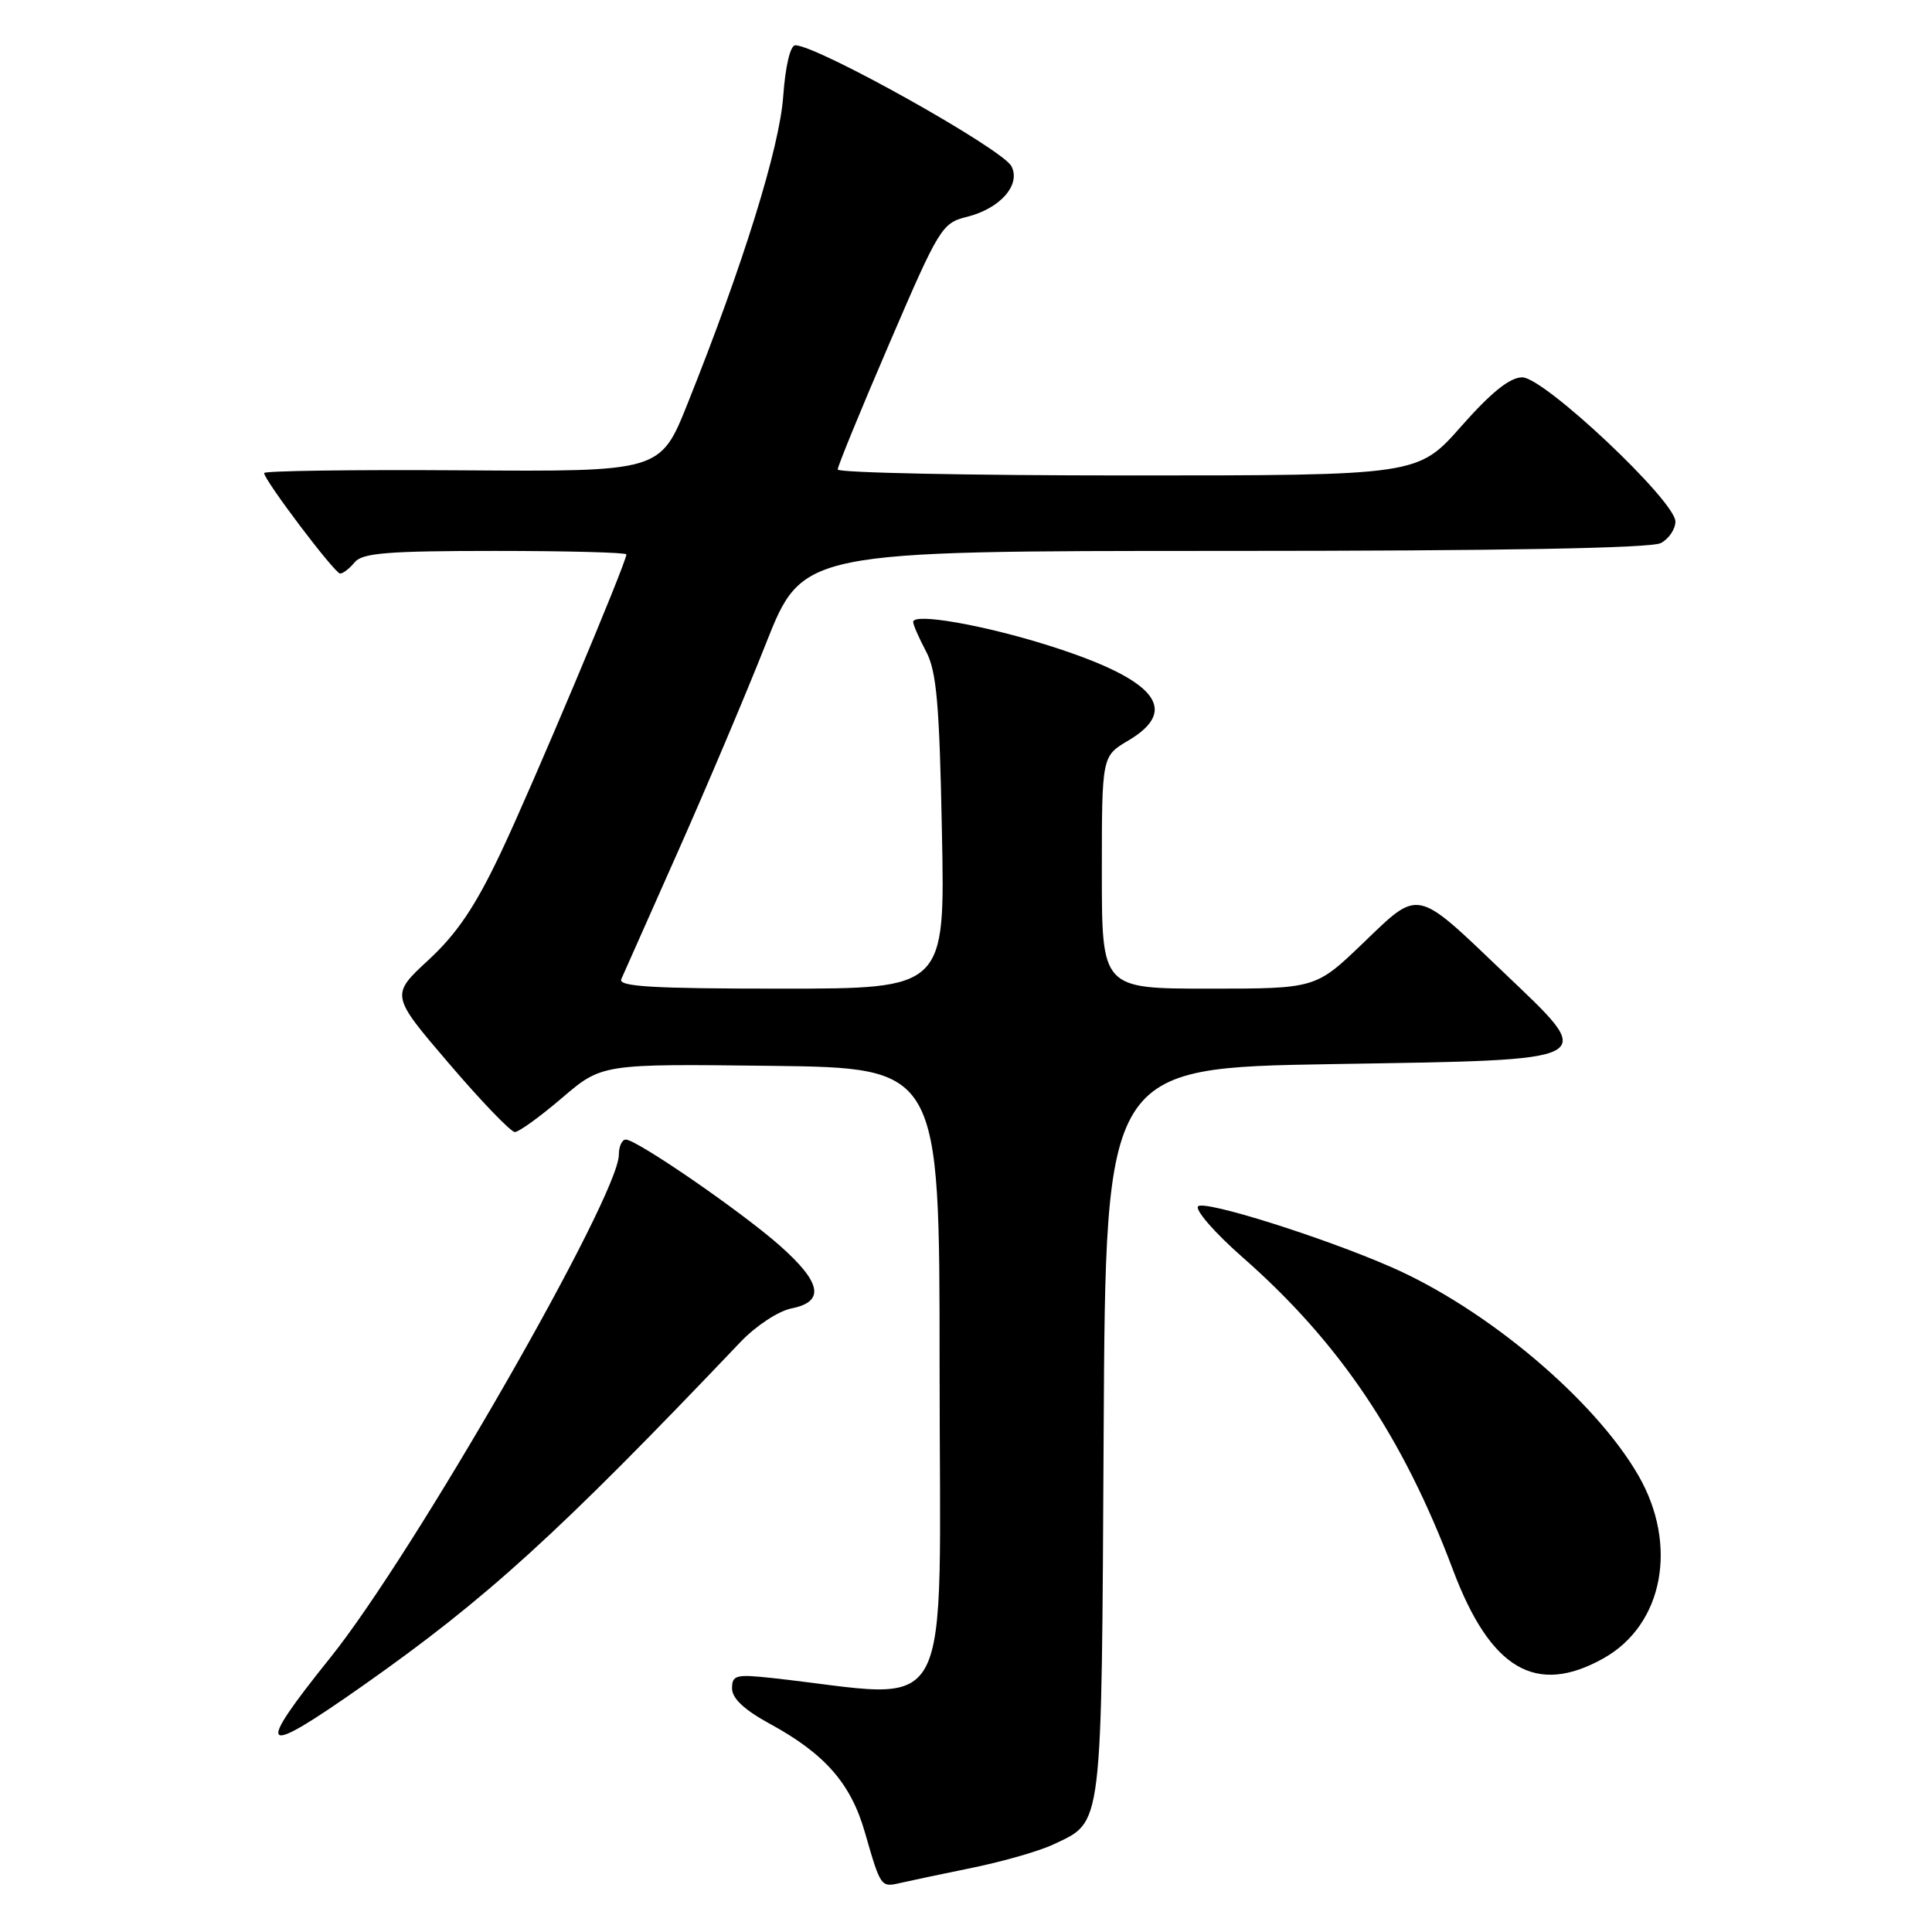 <?xml version="1.0" encoding="UTF-8" standalone="no"?>
<!DOCTYPE svg PUBLIC "-//W3C//DTD SVG 1.1//EN" "http://www.w3.org/Graphics/SVG/1.1/DTD/svg11.dtd" >
<svg xmlns="http://www.w3.org/2000/svg" xmlns:xlink="http://www.w3.org/1999/xlink" version="1.1" viewBox="0 0 256 256">
 <g >
 <path fill="currentColor"
d=" M 128.88 247.48 C 132.93 246.65 137.74 245.27 139.57 244.40 C 146.18 241.26 145.95 243.10 146.24 189.80 C 146.50 141.50 146.50 141.50 176.50 141.00 C 212.61 140.40 211.79 140.84 199.16 128.77 C 187.49 117.62 188.12 117.75 180.63 124.95 C 174.33 131.00 174.33 131.00 160.17 131.00 C 146.00 131.00 146.00 131.00 146.00 115.60 C 146.00 100.20 146.00 100.20 149.50 98.13 C 156.46 94.02 153.11 90.01 139.00 85.55 C 130.30 82.80 121.00 81.18 121.00 82.41 C 121.00 82.79 121.77 84.54 122.70 86.30 C 124.10 88.93 124.48 93.19 124.81 110.25 C 125.23 131.00 125.23 131.00 103.51 131.00 C 86.51 131.00 81.90 130.73 82.32 129.75 C 82.62 129.06 85.97 121.53 89.76 113.00 C 93.55 104.47 98.84 91.99 101.50 85.25 C 106.35 73.00 106.35 73.00 162.24 73.00 C 198.86 73.00 218.80 72.64 220.07 71.96 C 221.13 71.40 222.00 70.11 222.00 69.11 C 222.00 66.38 204.61 50.00 201.71 50.00 C 200.07 50.00 197.62 51.96 193.61 56.50 C 187.87 63.00 187.87 63.00 149.44 63.00 C 128.30 63.00 111.00 62.64 111.00 62.21 C 111.00 61.77 114.08 54.25 117.85 45.50 C 124.43 30.19 124.82 29.55 128.10 28.74 C 132.53 27.65 135.32 24.47 134.01 22.01 C 132.76 19.69 108.31 6.01 105.38 6.00 C 104.72 6.00 104.07 8.74 103.78 12.75 C 103.30 19.57 98.47 35.10 91.10 53.50 C 87.50 62.50 87.50 62.50 61.25 62.32 C 46.81 62.22 35.00 62.39 35.00 62.68 C 35.00 63.62 44.36 76.00 45.07 76.00 C 45.45 76.00 46.32 75.33 47.00 74.50 C 48.02 73.27 51.40 73.00 65.62 73.00 C 75.18 73.00 83.00 73.21 83.00 73.46 C 83.00 74.55 70.47 104.32 66.35 113.00 C 62.99 120.09 60.57 123.69 56.80 127.18 C 51.74 131.86 51.74 131.86 59.50 140.93 C 63.76 145.92 67.69 150.00 68.22 150.00 C 68.75 150.00 71.56 147.97 74.47 145.48 C 79.76 140.96 79.76 140.96 102.13 141.23 C 124.50 141.50 124.50 141.50 124.50 180.84 C 124.50 229.64 126.97 225.03 102.25 222.34 C 97.51 221.83 97.00 221.96 97.00 223.73 C 97.00 225.04 98.63 226.57 101.97 228.39 C 109.30 232.38 112.75 236.31 114.61 242.82 C 116.70 250.08 116.71 250.10 119.31 249.50 C 120.52 249.22 124.82 248.31 128.88 247.48 Z  M 48.07 223.37 C 64.48 211.83 73.89 203.28 98.13 177.81 C 100.16 175.68 103.14 173.72 104.88 173.37 C 109.36 172.48 108.86 169.93 103.26 164.99 C 98.05 160.41 84.37 151.00 82.92 151.00 C 82.41 151.00 82.00 151.91 82.00 153.01 C 82.00 158.50 54.84 205.85 43.79 219.62 C 33.61 232.31 34.38 232.99 48.07 223.37 Z  M 212.50 219.72 C 220.40 215.28 222.40 204.69 217.09 195.50 C 211.30 185.47 197.00 173.42 184.31 167.88 C 175.26 163.92 159.60 159.00 158.76 159.84 C 158.30 160.30 160.94 163.34 164.64 166.59 C 177.46 177.84 185.89 190.36 192.52 208.00 C 197.49 221.21 203.54 224.76 212.50 219.72 Z "/>
</g>
</svg>